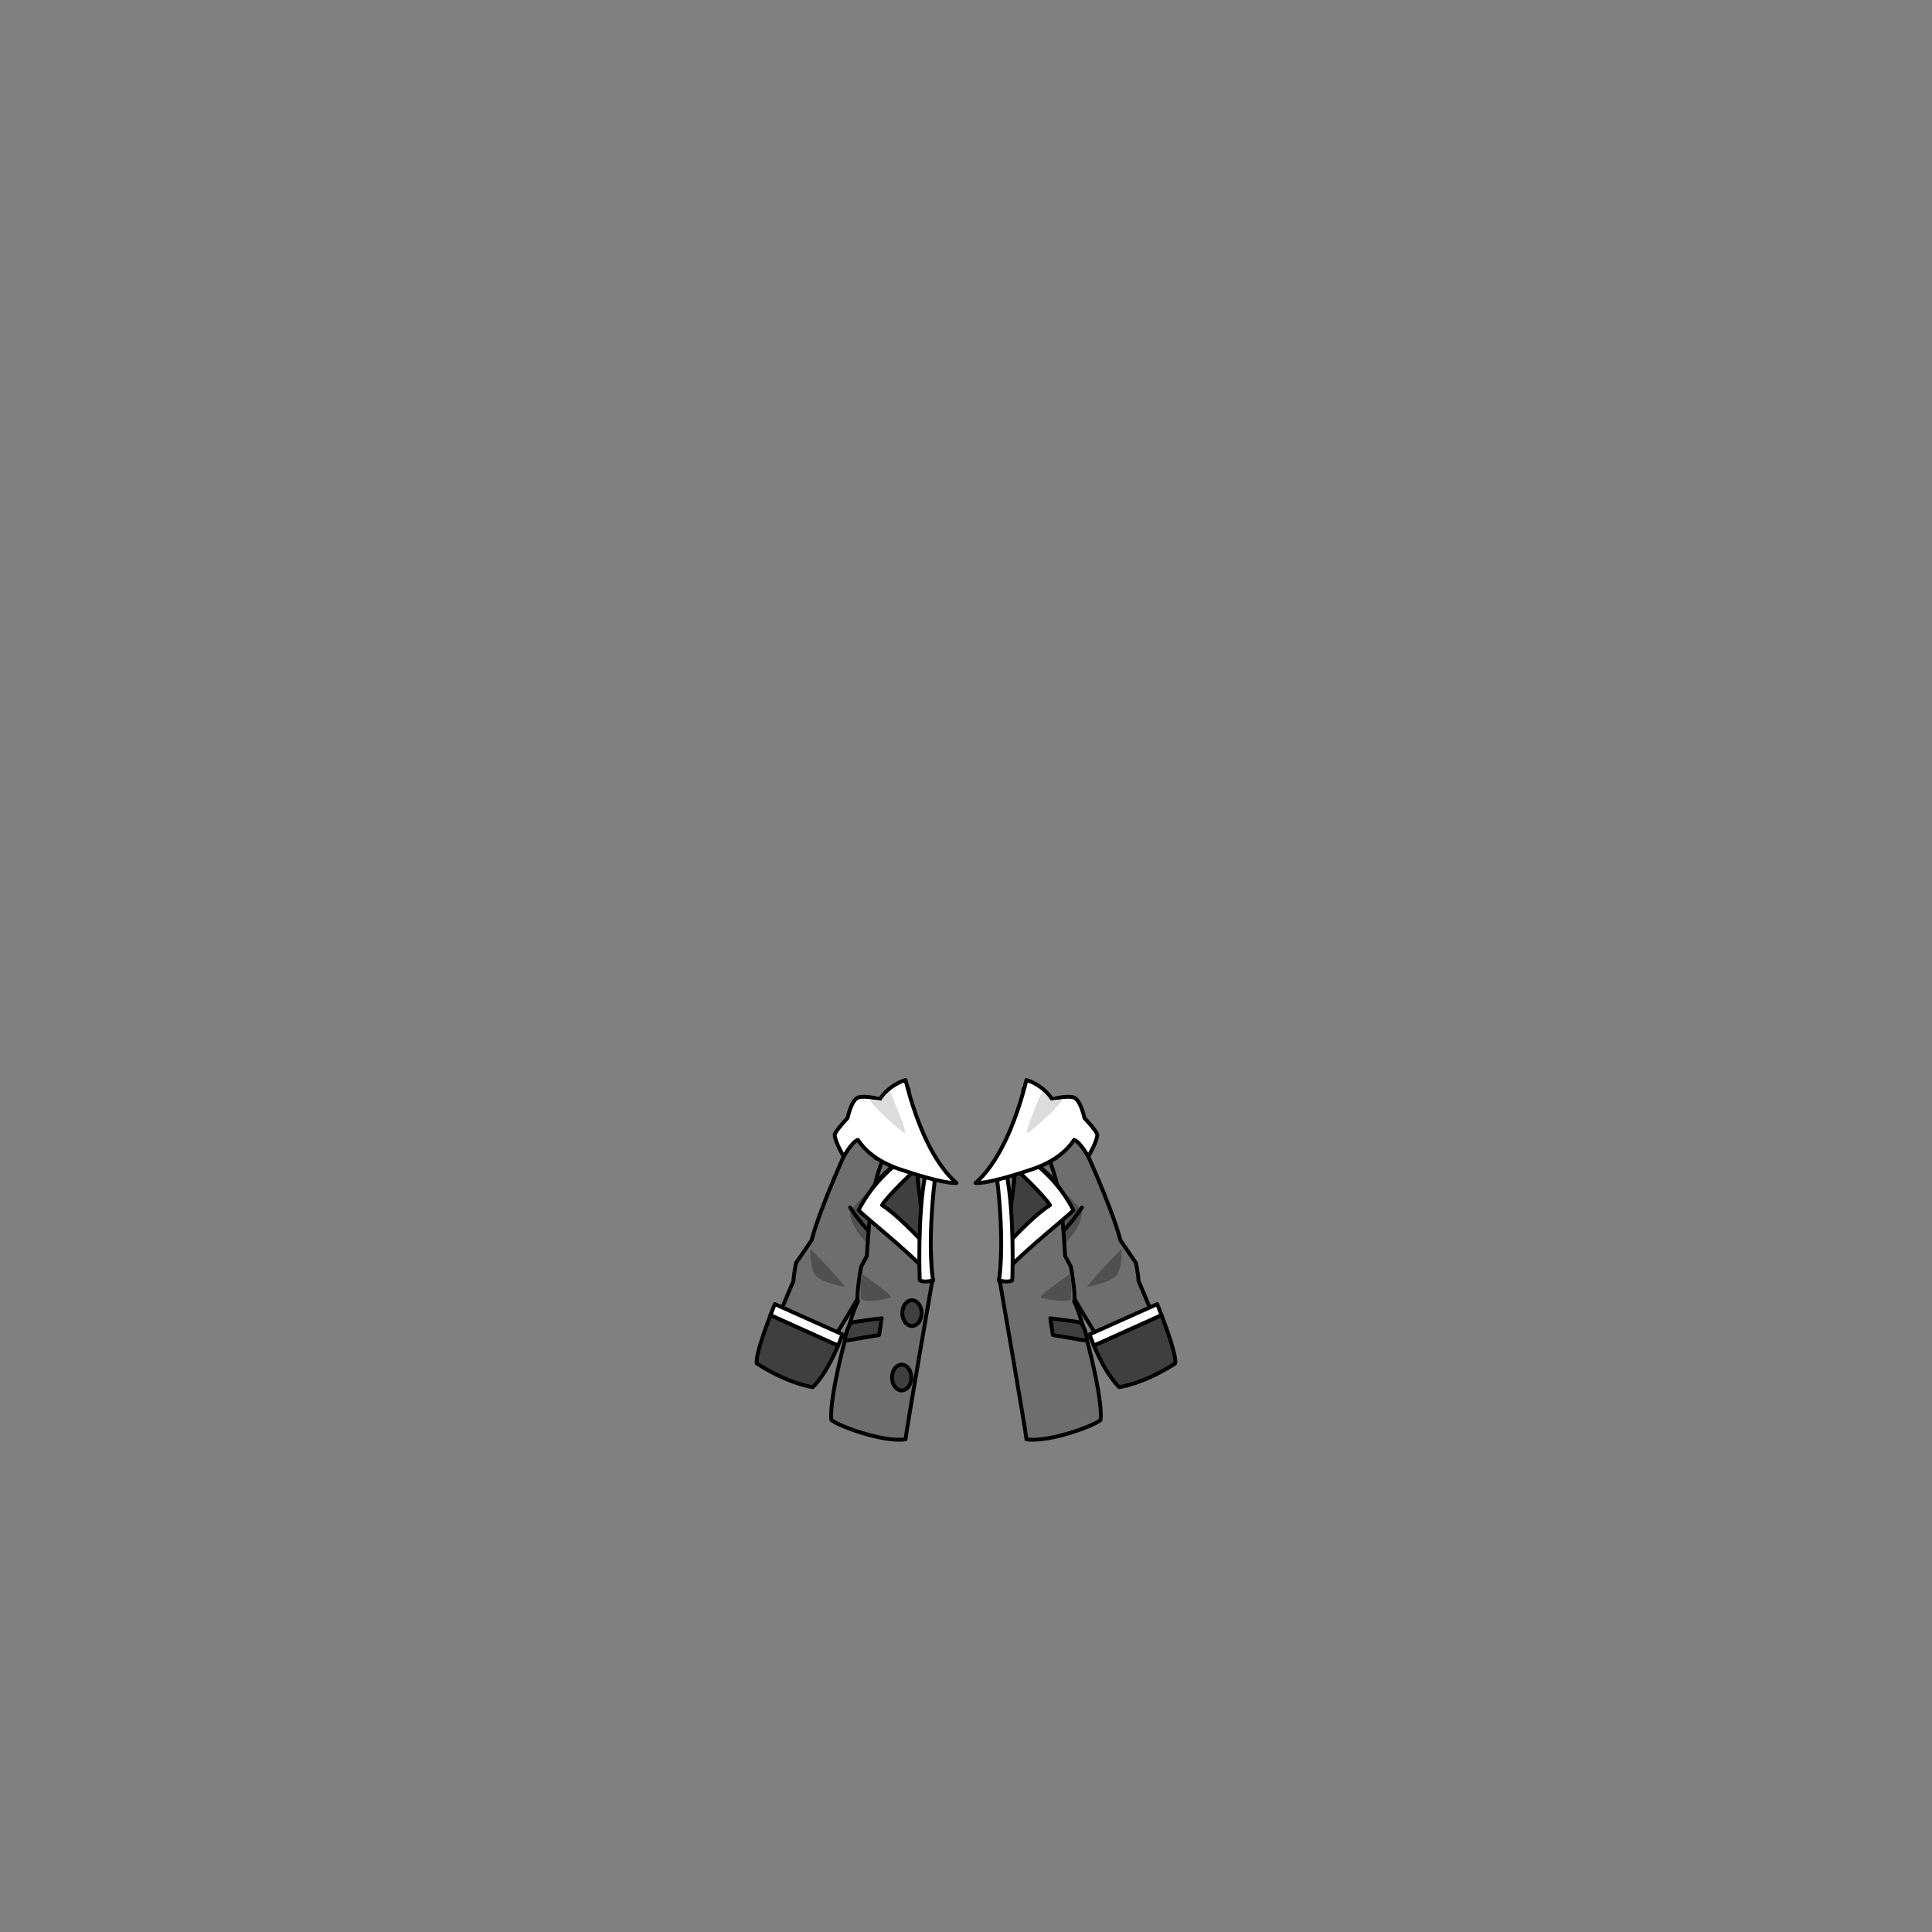 <svg xmlns="http://www.w3.org/2000/svg" width="500" height="500" version="1.1"><rect width="100%" height="100%" fill="#808080" stroke="none"/><g id="x045"><g><g><g><g><path style="fill:#6E6E6E;stroke:#000000;stroke-linecap:round;stroke-linejoin:round;" d="M219.983,295.667c0,0-7.466,16.001-9.966,25.334c-1.333,2-4,5.833-4,5.833s-0.667,3.334-0.667,4.667c-1.167,2.666-5.167,12.166-5.833,14.666c3.833,2,12.5,6.167,12.5,6.167s10.167-16.001,11.167-18.667c2.5-6,10.333-31.333,10.333-31.333l-10.333-8.667L219.983,295.667z"></path><path style="fill:#505050;" d="M209.684,323.167c0,0-0.167,4.001,1,6.334s6.833,3.334,8,3.5C215.684,329.167,209.684,323.167,209.684,323.167z"></path><path style="fill:#505050;" d="M226.851,306.501c0,0-6.667,5.667-6.833,7.5s2.333,6.333,5.167,8.333C227.684,315.834,226.851,306.501,226.851,306.501z"></path><path style="fill:none;stroke:#000000;stroke-linecap:round;stroke-linejoin:round;" d="M220.017,312.501c0,0,2.167,3.5,5.5,6.833"></path></g><g><path style="fill:#FFFFFF;stroke:#000000;stroke-linecap:round;stroke-linejoin:round;" d="M218.017,345.334l-17.5-7.833c0,0-0.478,1.173-1.128,2.876l17.502,7.882C217.618,346.526,218.017,345.334,218.017,345.334z"></path><path style="fill:#3F3F3F;stroke:#000000;stroke-linecap:round;stroke-linejoin:round;" d="M199.389,340.377c-1.49,3.901-3.887,10.602-3.539,12.457c0,0,7,4.833,14.5,6.167c2.974-2.974,5.266-7.699,6.541-10.742L199.389,340.377z"></path></g></g><g><g><path style="fill:#6E6E6E;stroke:#000000;stroke-linecap:round;stroke-linejoin:round;" d="M280.017,295.667c0,0,7.466,16.001,9.966,25.334c1.334,2,4,5.833,4,5.833s0.667,3.334,0.667,4.667c1.167,2.666,5.167,12.166,5.833,14.666c-3.833,2-12.5,6.167-12.5,6.167s-10.166-16.001-11.166-18.667c-2.5-6-10.333-31.333-10.333-31.333l10.333-8.667L280.017,295.667z"></path><path style="fill:#505050;" d="M290.316,323.167c0,0,0.167,4.001-1,6.334s-6.833,3.334-8,3.5C284.316,329.167,290.316,323.167,290.316,323.167z"></path><path style="fill:#505050;" d="M273.149,306.501c0,0,6.667,5.667,6.834,7.5c0.166,1.833-2.334,6.333-5.167,8.333C272.316,315.834,273.149,306.501,273.149,306.501z"></path><path style="fill:none;stroke:#000000;stroke-linecap:round;stroke-linejoin:round;" d="M279.983,312.501c0,0-2.167,3.5-5.5,6.833"></path></g><g><path style="fill:#FFFFFF;stroke:#000000;stroke-linecap:round;stroke-linejoin:round;" d="M281.983,345.334l17.499-7.833c0,0,0.479,1.173,1.128,2.876l-17.502,7.882C282.382,346.526,281.983,345.334,281.983,345.334z"></path><path style="fill:#3F3F3F;stroke:#000000;stroke-linecap:round;stroke-linejoin:round;" d="M300.61,340.377c1.49,3.901,3.887,10.602,3.539,12.457c0,0-7,4.833-14.5,6.167c-2.974-2.974-5.266-7.699-6.541-10.742L300.61,340.377z"></path></g></g></g><g><g><g><g><g><path style="fill:#6E6E6E;stroke:#000000;stroke-linecap:round;stroke-linejoin:round;" d="M237.517,302.501c0,0,0.334,21.666,1.334,24.333c1.666,2.833,2.5,4.167,2.5,4.167s-6.834,39.333-7,41.5c-5.834,0.834-17.501-3.5-19.167-5c-0.833-5.167,4.667-26.834,6.833-30.667c-0.5-1.666,0.834-9,0.834-9l1.5-2.833c0,0,0.666-12.833,2-18.167c1.333-5.334,2.833-8.667,2.833-8.667L237.517,302.501z"></path><path style="fill:#505050;" d="M222.851,336.167c0,0-0.334-5,0.166-6.5c3.334,2.334,8.334,5.834,7.5,6.167C229.684,336.167,224.184,337.333,222.851,336.167z"></path></g><path style="fill:#3F3F3F;stroke:#000000;stroke-linecap:round;stroke-linejoin:round;" d="M218.684,347.001c0,0,0-2.334,1.5-4.667c1-0.333,8-1.167,8-1.167l-0.667,4.334L218.684,347.001z"></path><g><ellipse style="fill:#3F3F3F;stroke:#000000;stroke-linecap:round;stroke-linejoin:round;" cx="236.017" cy="339.835" rx="2.5" ry="3.333"></ellipse><ellipse style="fill:#3F3F3F;stroke:#000000;stroke-linecap:round;stroke-linejoin:round;" cx="233.351" cy="356.501" rx="2.5" ry="3.333"></ellipse></g></g><g><path style="fill:#3F3F3F;stroke:#000000;stroke-linecap:round;stroke-linejoin:round;" d="M235.123,281.82c0,0-1.582,0.527-3.164,2.901c-1.846,2.637-4.748,7.911-5.275,15.032c1.846,0,5.802,1.055,5.802,1.055s-7.911,5.011-9.494,13.187c2.374,1.318,16.088,13.186,18.462,17.406C238.288,315.313,236.97,301.072,235.123,281.82z"></path><path style="fill:#FFFFFF;stroke:#000000;stroke-linecap:round;stroke-linejoin:round;" d="M232.485,300.809c-0.79,0.791-6.469,4.858-10.284,12.395c2.9,2.901,16.878,13.714,19.252,18.198c-0.527-1.847-0.527-7.648-0.527-7.648s-7.648-8.704-12.659-11.868c1.582-2.638,9.23-9.758,9.23-9.758L232.485,300.809z"></path></g></g><g><g><g><path style="fill:#6E6E6E;stroke:#000000;stroke-linecap:round;stroke-linejoin:round;" d="M262.483,302.501c0,0-0.334,21.666-1.334,24.333c-1.666,2.833-2.5,4.167-2.5,4.167s6.834,39.333,7,41.5c5.834,0.834,17.5-3.5,19.167-5c0.833-5.167-4.667-26.834-6.833-30.667c0.5-1.666-0.834-9-0.834-9l-1.5-2.833c0,0-0.666-12.833-2-18.167s-2.833-8.667-2.833-8.667L262.483,302.501z"></path><path style="fill:#505050;" d="M277.149,336.167c0,0,0.334-5-0.166-6.5c-3.334,2.334-8.334,5.834-7.5,6.167C270.316,336.167,275.815,337.333,277.149,336.167z"></path></g><path style="fill:#3F3F3F;stroke:#000000;stroke-linecap:round;stroke-linejoin:round;" d="M281.316,347.001c0,0,0-2.334-1.5-4.667c-1-0.333-8-1.167-8-1.167l0.667,4.334L281.316,347.001z"></path></g><g><path style="fill:#3F3F3F;stroke:#000000;stroke-linecap:round;stroke-linejoin:round;" d="M264.877,281.82c0,0,1.582,0.527,3.164,2.901c1.846,2.637,4.747,7.911,5.274,15.032c-1.846,0-5.801,1.055-5.801,1.055s7.911,5.011,9.494,13.187c-2.375,1.318-16.088,13.186-18.462,17.406C261.712,315.313,263.03,301.072,264.877,281.82z"></path><path style="fill:#FFFFFF;stroke:#000000;stroke-linecap:round;stroke-linejoin:round;" d="M267.515,300.809c0.79,0.791,6.469,4.858,10.284,12.395c-2.901,2.901-16.878,13.714-19.252,18.198c0.527-1.847,0.527-7.648,0.527-7.648s7.648-8.704,12.659-11.868c-1.582-2.638-9.23-9.758-9.23-9.758L267.515,300.809z"></path></g></g></g><g><g><path style="fill:#FFFFFF;stroke:#000000;stroke-linecap:round;stroke-linejoin:round;" d="M241.893,305.644c0,0-1.935,15.297-0.44,25.758c-2.726,0.615-3.429-0.089-3.429-0.089s-0.673-16.646,1.493-27.646C240.22,303.315,241.893,305.644,241.893,305.644z"></path><g><path style="fill:#FFFFFF;stroke:#000000;stroke-linecap:round;stroke-linejoin:round;" d="M234.35,279.501c-4.667,1.5-6.611,4.957-6.611,4.957s-3.709-0.984-5.555-0.457c-1.847,0.527-2.833,5.333-2.833,5.333s-3.167,3.333-3.333,4.333c0,1.667,2.333,5.667,2.333,5.667s2.084-3.807,3.667-4.333c1.583,2.372,4.667,5.544,10.997,7.653c3.352,1.117,11.02,3.614,14.503,3.513C241.85,301.167,237.35,291.501,234.35,279.501z"></path><path style="fill:#DCDCDC;" d="M225.184,284.834c-0.357-0.578,3,0,3,0s0.5-1.334,2.167-2.334c1.5,3.5,4.667,11,3.667,10.667C233.23,292.905,226.497,286.961,225.184,284.834z"></path></g></g><g><path style="fill:#FFFFFF;stroke:#000000;stroke-linecap:round;stroke-linejoin:round;" d="M258.106,305.644c0,0,1.936,15.297,0.44,25.758c2.726,0.615,3.429-0.089,3.429-0.089s0.674-16.646-1.492-27.646C259.779,303.315,258.106,305.644,258.106,305.644z"></path><g><path style="fill:#FFFFFF;stroke:#000000;stroke-linecap:round;stroke-linejoin:round;" d="M265.649,279.501c4.666,1.5,6.611,4.957,6.611,4.957s3.709-0.984,5.555-0.457c1.848,0.527,2.834,5.333,2.834,5.333s3.166,3.333,3.334,4.333c0,1.667-2.334,5.667-2.334,5.667s-2.084-3.807-3.666-4.333c-1.584,2.372-4.668,5.544-10.998,7.653c-3.352,1.117-11.02,3.614-14.502,3.513C258.149,301.167,262.649,291.501,265.649,279.501z"></path><path style="fill:#DCDCDC;" d="M274.815,284.834c0.357-0.578-3,0-3,0s-0.5-1.334-2.166-2.334c-1.5,3.5-4.666,11-3.666,10.667C266.769,292.905,273.503,286.961,274.815,284.834z"></path></g></g></g></g></g></g></svg>